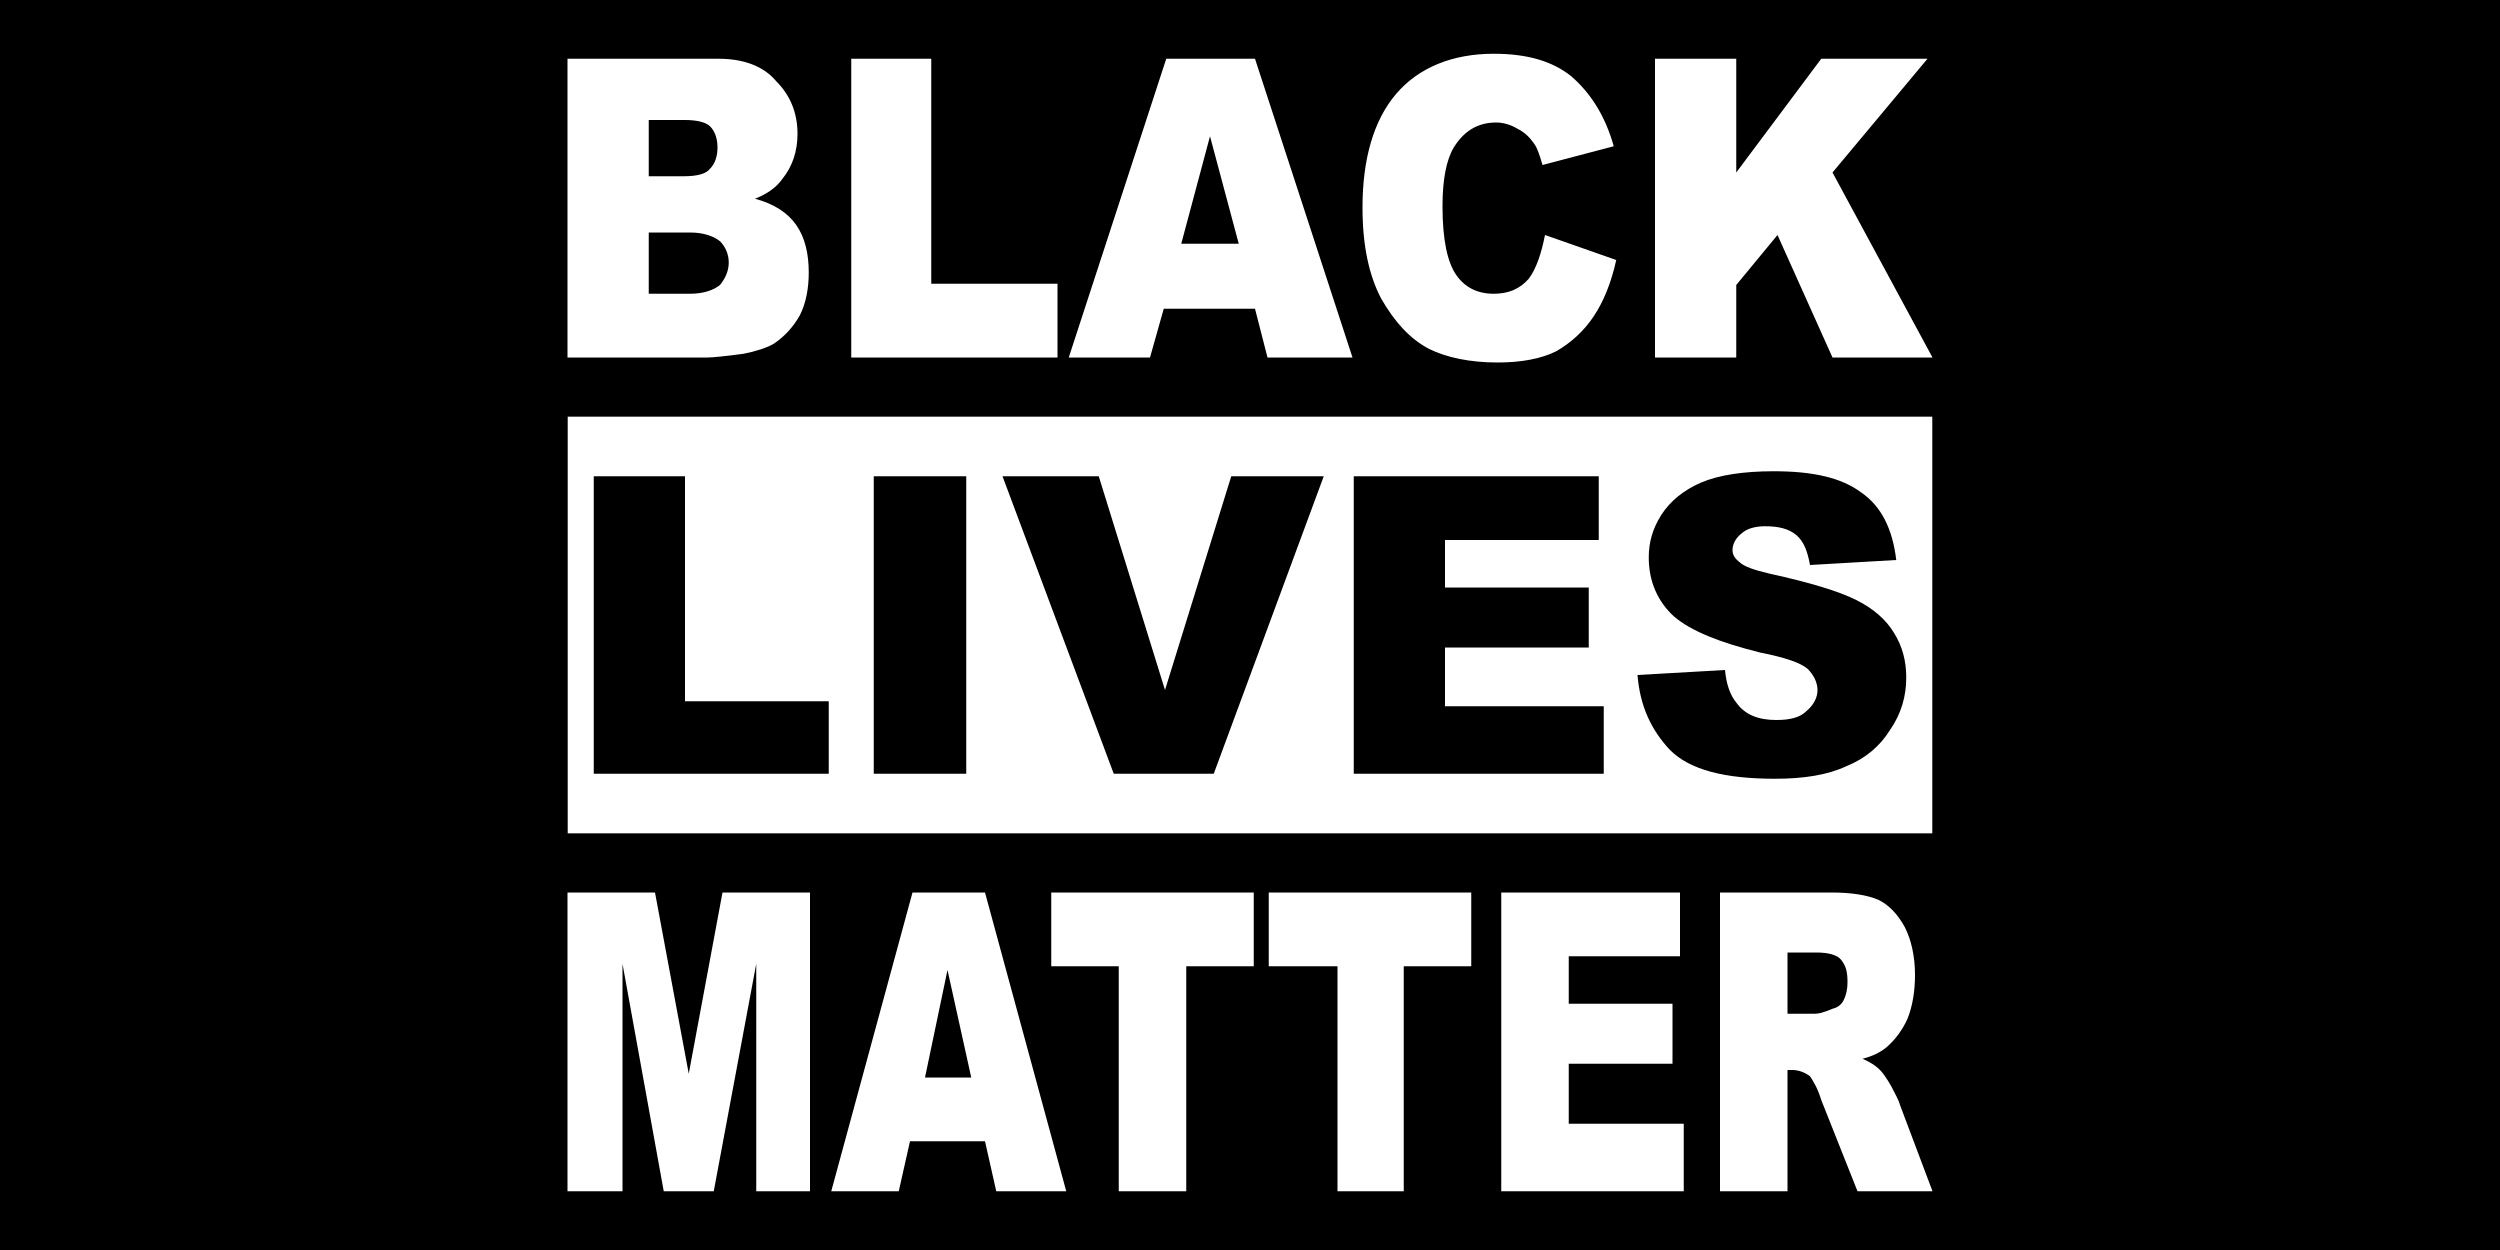 <?xml version="1.0"?>
<svg xmlns="http://www.w3.org/2000/svg" xmlns:xlink="http://www.w3.org/1999/xlink" version="1.1" width="720" height="360" viewBox="0 0 720 360">
<!-- Generated by Kreative Vexillo v1.0 -->
<style>
.black{fill:rgb(0,0,0);}
.white{fill:rgb(255,255,255);}
</style>
<defs>
<path id="text1" d="M -0.546 -0.453 H -0.425 C -0.405 -0.453 -0.389 -0.447 -0.379 -0.435 C -0.368 -0.424 -0.362 -0.41 -0.362 -0.393 C -0.362 -0.379 -0.366 -0.367 -0.374 -0.357 C -0.379 -0.35 -0.386 -0.345 -0.396 -0.341 C -0.381 -0.337 -0.37 -0.33 -0.363 -0.32 C -0.356 -0.31 -0.353 -0.297 -0.353 -0.282 C -0.353 -0.27 -0.355 -0.258 -0.36 -0.248 C -0.365 -0.239 -0.372 -0.231 -0.381 -0.225 C -0.386 -0.222 -0.395 -0.219 -0.405 -0.217 C -0.42 -0.215 -0.43 -0.214 -0.434 -0.214 H -0.546 V -0.453 Z M -0.481 -0.359 H -0.453 C -0.442 -0.359 -0.435 -0.361 -0.432 -0.365 C -0.428 -0.369 -0.426 -0.375 -0.426 -0.382 C -0.426 -0.389 -0.428 -0.395 -0.432 -0.399 C -0.435 -0.402 -0.442 -0.404 -0.452 -0.404 H -0.481 V -0.359 Z M -0.481 -0.265 H -0.448 C -0.437 -0.265 -0.429 -0.268 -0.424 -0.272 C -0.42 -0.277 -0.417 -0.283 -0.417 -0.29 C -0.417 -0.297 -0.42 -0.303 -0.424 -0.307 C -0.429 -0.311 -0.437 -0.314 -0.448 -0.314 H -0.481 V -0.265 Z M -0.319 -0.453 H -0.255 V -0.273 H -0.154 V -0.214 H -0.319 V -0.453 Z M 0.004 -0.253 H -0.069 L -0.08 -0.214 H -0.145 L -0.067 -0.453 H 0.004 L 0.082 -0.214 H 0.014 L 0.004 -0.253 Z M -0.009 -0.305 L -0.032 -0.391 L -0.055 -0.305 H -0.009 Z M 0.236 -0.312 L 0.293 -0.292 C 0.289 -0.274 0.283 -0.259 0.275 -0.247 C 0.267 -0.235 0.257 -0.226 0.245 -0.219 C 0.233 -0.213 0.217 -0.21 0.198 -0.21 C 0.176 -0.21 0.157 -0.214 0.143 -0.221 C 0.128 -0.229 0.116 -0.242 0.105 -0.261 C 0.095 -0.28 0.09 -0.304 0.09 -0.334 C 0.09 -0.373 0.099 -0.404 0.117 -0.425 S 0.162 -0.457 0.195 -0.457 C 0.222 -0.457 0.242 -0.451 0.257 -0.439 C 0.272 -0.426 0.284 -0.408 0.291 -0.383 L 0.234 -0.368 C 0.232 -0.375 0.23 -0.381 0.228 -0.384 C 0.224 -0.39 0.22 -0.394 0.214 -0.397 C 0.209 -0.4 0.203 -0.402 0.197 -0.402 C 0.182 -0.402 0.171 -0.395 0.163 -0.382 C 0.157 -0.372 0.154 -0.356 0.154 -0.335 C 0.154 -0.308 0.158 -0.29 0.165 -0.28 C 0.172 -0.27 0.182 -0.265 0.195 -0.265 C 0.207 -0.265 0.216 -0.269 0.223 -0.277 C 0.229 -0.285 0.233 -0.297 0.236 -0.312 Z M 0.324 -0.453 H 0.389 V -0.362 L 0.457 -0.453 H 0.542 L 0.466 -0.362 L 0.546 -0.214 H 0.466 L 0.422 -0.312 L 0.389 -0.272 V -0.214 H 0.324 V -0.453 Z"/>
<path id="text2" d="M -0.525 -0.119 H -0.452 V 0.061 H -0.337 V 0.119 H -0.525 V -0.119 Z M -0.301 -0.119 H -0.227 V 0.119 H -0.301 V -0.119 Z M -0.198 -0.119 H -0.121 L -0.068 0.052 L -0.015 -0.119 H 0.059 L -0.029 0.119 H -0.109 L -0.198 -0.119 Z M 0.083 -0.119 H 0.279 V -0.068 H 0.156 V -0.03 H 0.271 V 0.018 H 0.156 V 0.065 H 0.283 V 0.119 H 0.083 V -0.119 Z M 0.31 0.04 L 0.38 0.036 C 0.381 0.047 0.384 0.056 0.389 0.062 C 0.396 0.072 0.407 0.076 0.421 0.076 C 0.432 0.076 0.44 0.074 0.445 0.069 C 0.451 0.064 0.454 0.058 0.454 0.052 C 0.454 0.046 0.451 0.04 0.446 0.035 C 0.44 0.03 0.428 0.026 0.408 0.022 C 0.376 0.014 0.353 0.005 0.339 -0.007 C 0.326 -0.019 0.319 -0.035 0.319 -0.054 C 0.319 -0.066 0.322 -0.077 0.329 -0.088 C 0.336 -0.099 0.347 -0.108 0.361 -0.114 C 0.375 -0.12 0.395 -0.123 0.419 -0.123 C 0.45 -0.123 0.473 -0.118 0.489 -0.106 C 0.505 -0.095 0.514 -0.077 0.517 -0.052 L 0.448 -0.048 C 0.446 -0.059 0.443 -0.067 0.437 -0.072 C 0.431 -0.077 0.423 -0.079 0.412 -0.079 C 0.404 -0.079 0.397 -0.077 0.393 -0.073 C 0.389 -0.07 0.386 -0.065 0.386 -0.06 C 0.386 -0.056 0.388 -0.053 0.392 -0.05 C 0.395 -0.047 0.403 -0.044 0.416 -0.041 C 0.448 -0.034 0.471 -0.027 0.485 -0.02 C 0.499 -0.013 0.509 -0.004 0.515 0.006 C 0.522 0.017 0.525 0.029 0.525 0.042 C 0.525 0.057 0.521 0.071 0.512 0.084 C 0.504 0.097 0.492 0.107 0.477 0.113 C 0.462 0.12 0.443 0.123 0.42 0.123 C 0.38 0.123 0.352 0.116 0.336 0.1 C 0.321 0.084 0.312 0.065 0.31 0.04 Z"/>
<path id="text3" d="M -0.546 0.214 H -0.476 L -0.449 0.359 L -0.422 0.214 H -0.352 V 0.453 H -0.395 V 0.271 L -0.429 0.453 H -0.469 L -0.502 0.271 V 0.453 H -0.546 V 0.214 Z M -0.212 0.413 H -0.272 L -0.281 0.453 H -0.335 L -0.27 0.214 H -0.212 L -0.147 0.453 H -0.203 L -0.212 0.413 Z M -0.223 0.362 L -0.242 0.276 L -0.26 0.362 H -0.223 Z M -0.159 0.214 H 0.003 V 0.273 H -0.051 V 0.453 H -0.105 V 0.273 H -0.159 V 0.214 Z M 0.015 0.214 H 0.177 V 0.273 H 0.123 V 0.453 H 0.07 V 0.273 H 0.015 V 0.214 Z M 0.201 0.214 H 0.344 V 0.265 H 0.255 V 0.303 H 0.338 V 0.351 H 0.255 V 0.399 H 0.347 V 0.453 H 0.201 V 0.214 Z M 0.376 0.453 V 0.214 H 0.465 C 0.481 0.214 0.494 0.216 0.503 0.22 C 0.511 0.224 0.518 0.231 0.524 0.242 C 0.529 0.252 0.532 0.265 0.532 0.28 C 0.532 0.293 0.53 0.305 0.526 0.315 C 0.522 0.324 0.516 0.332 0.509 0.338 C 0.504 0.342 0.498 0.345 0.49 0.347 C 0.497 0.35 0.501 0.353 0.504 0.356 C 0.506 0.358 0.509 0.362 0.513 0.369 C 0.516 0.375 0.519 0.38 0.52 0.384 L 0.546 0.453 H 0.486 L 0.457 0.38 C 0.454 0.37 0.45 0.364 0.448 0.361 C 0.444 0.358 0.439 0.356 0.434 0.356 H 0.43 V 0.453 H 0.376 Z M 0.43 0.311 H 0.452 C 0.455 0.311 0.459 0.31 0.466 0.307 C 0.47 0.306 0.473 0.304 0.475 0.3 C 0.477 0.296 0.478 0.291 0.478 0.286 C 0.478 0.278 0.477 0.273 0.473 0.268 C 0.47 0.264 0.463 0.262 0.453 0.262 H 0.43 V 0.311 Z"/>
</defs>
<g>
<rect x="0" y="0" width="720" height="360" class="black"/>
<g>
<rect x="163.5" y="120" width="393" height="120" class="white"/>
</g>
<use xlink:href="#text1" transform="translate(360 180) scale(360 360) rotate(0)" class="white"/>
<use xlink:href="#text2" transform="translate(360 180) scale(360 360) rotate(0)" class="black"/>
<use xlink:href="#text3" transform="translate(360 180) scale(360 360) rotate(0)" class="white"/>
</g>
</svg>
